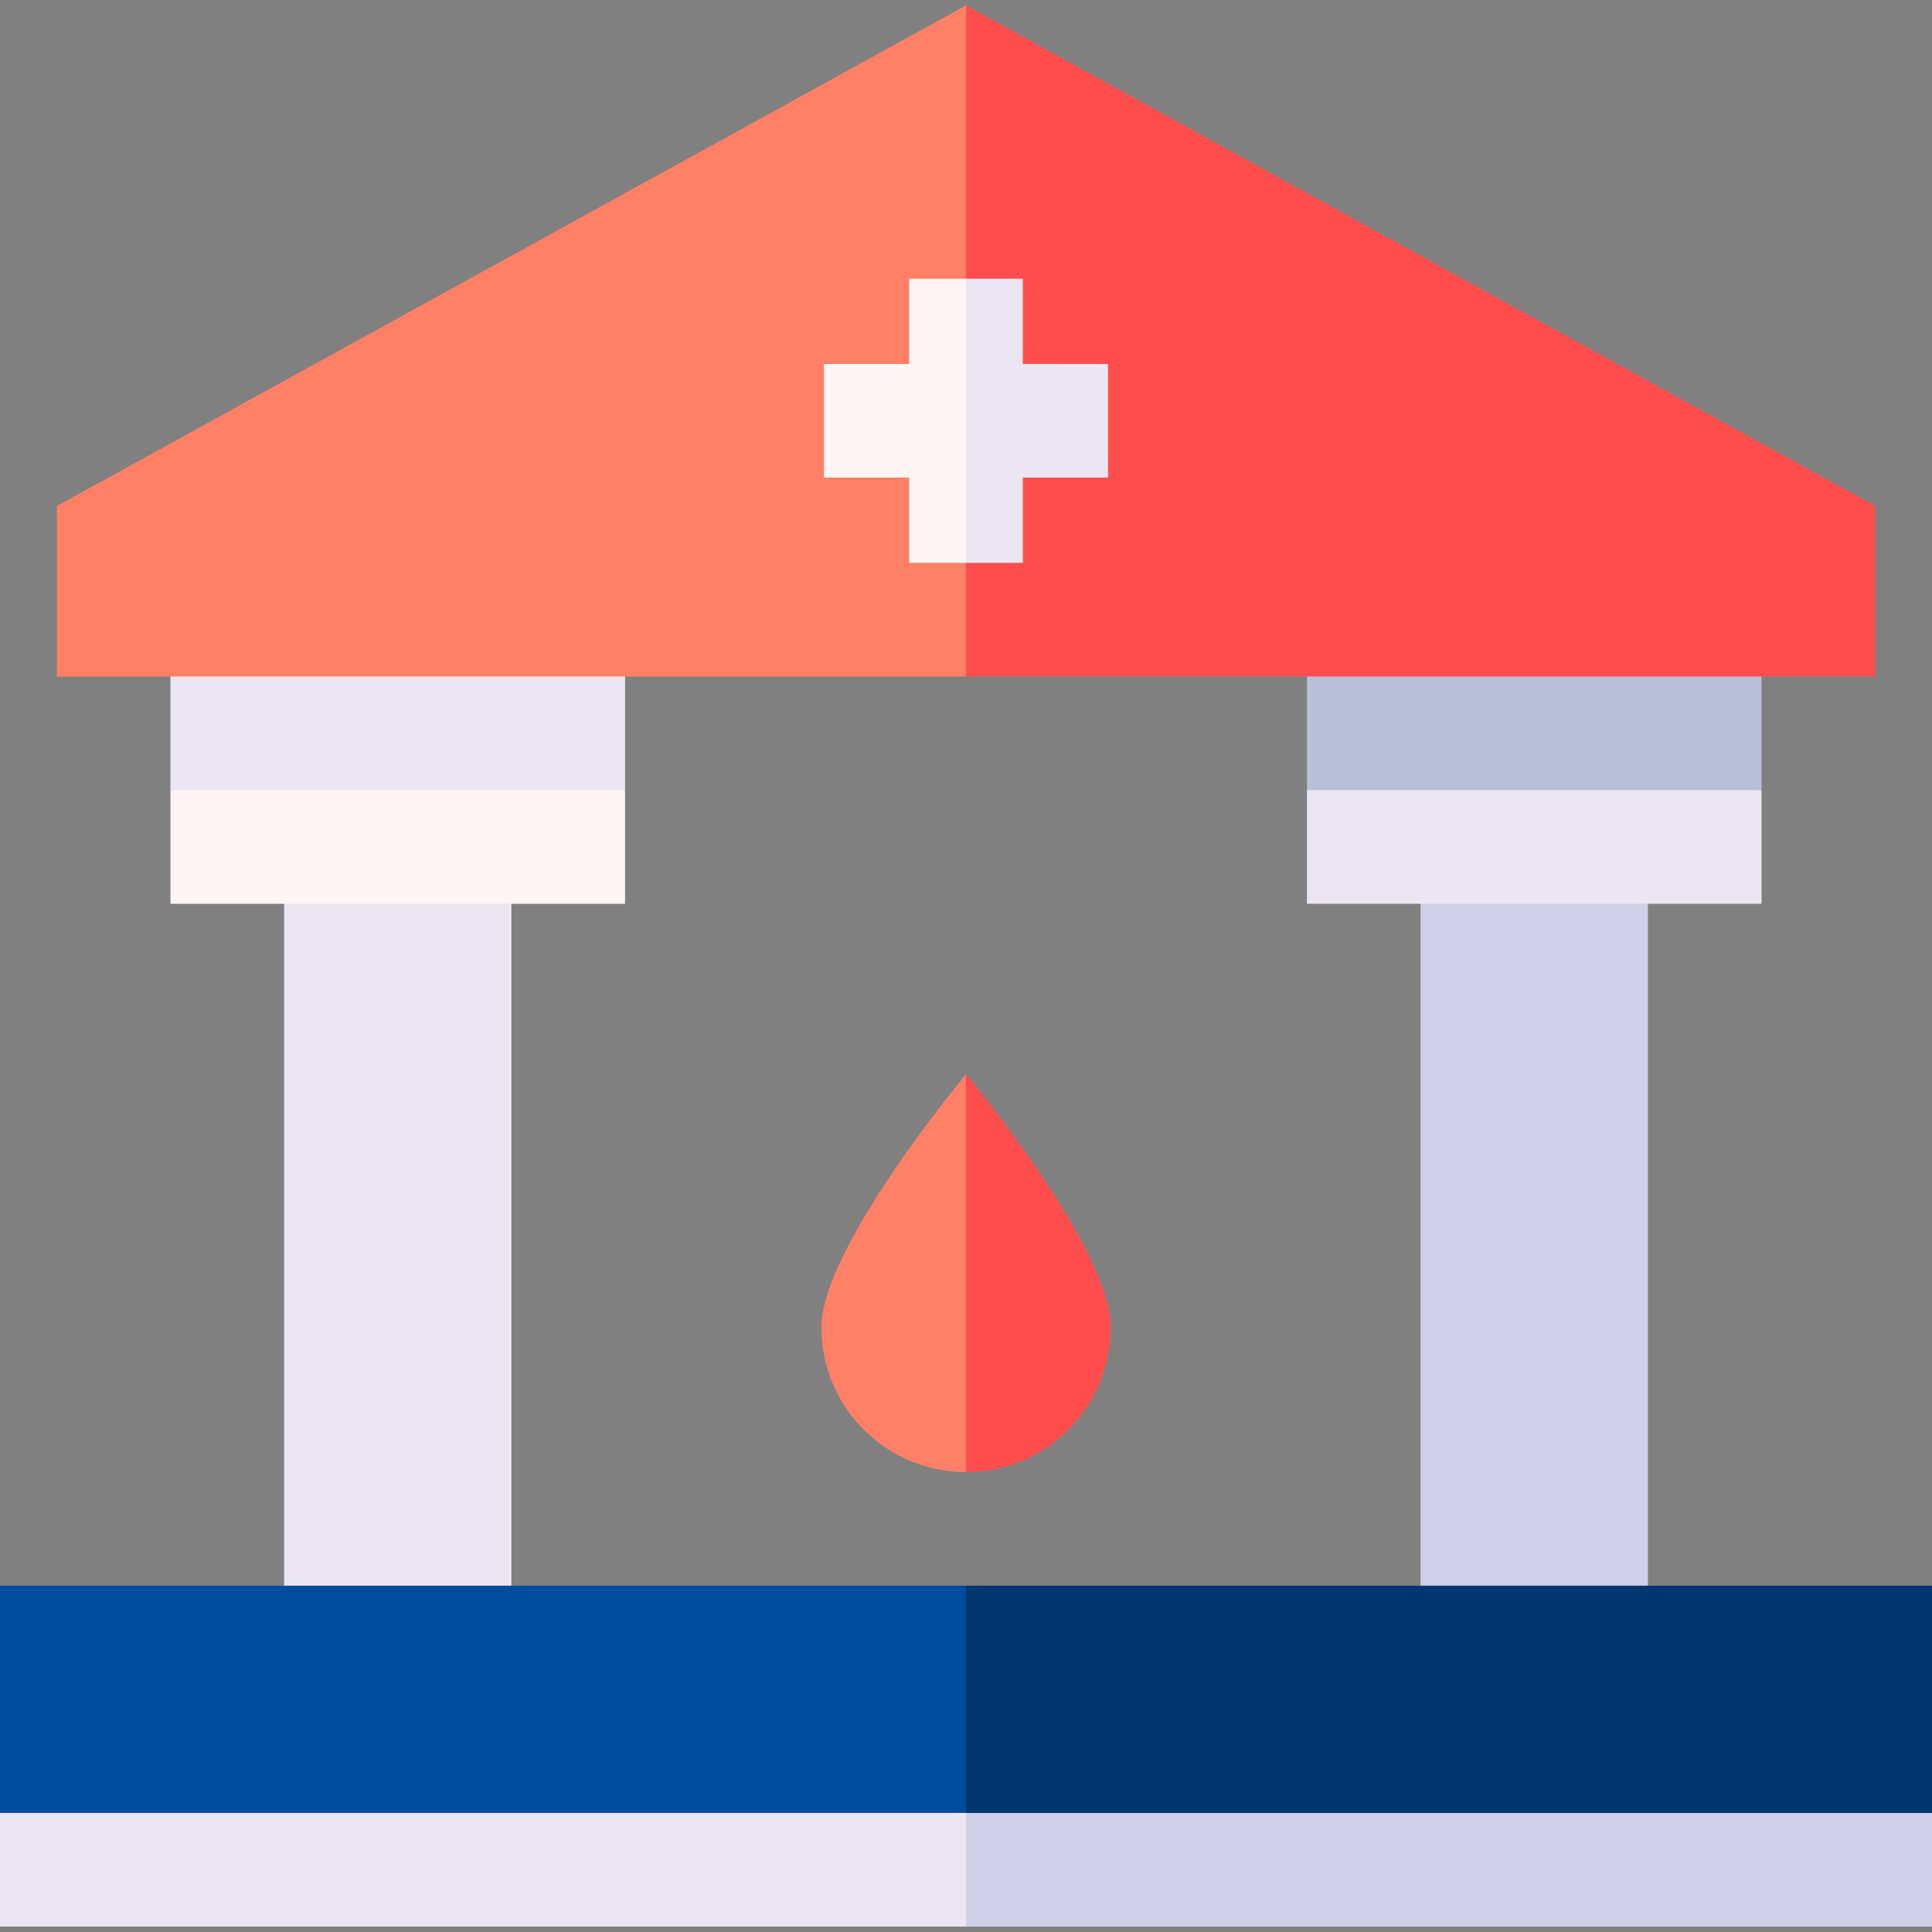 <svg id="Capa_1" enable-background="new 0 0 510 510" height="512" viewBox="0 0 510 510" width="512" xmlns="http://www.w3.org/2000/svg"><rect x="0" y="0" width="510" height="510" fill="#808080" stroke="none"/><g id="XMLID_156_"><path id="XMLID_194_" d="m135 418.577-30 10-30-10v-180l30-10 30 10z" fill="#ece6f2"/><path id="XMLID_193_" d="m435 418.577-30 10-30-10v-180l30-10 30 10z" fill="#cfcfe6"/><path id="XMLID_192_" d="m165 208.577-60 10-60-10v-30l60-10 60 10z" fill="#ece6f2"/><path id="XMLID_191_" d="m465 208.577-60 10-60-10v-30l60-10 60 10z" fill="#b9bed9"/><path id="XMLID_189_" d="m45 208.577h120v30h-120z" fill="#fff5f5"/><path id="XMLID_188_" d="m15 133.577v45h240l10-67.501-10-109.653z" fill="#ff8066"/><path id="XMLID_186_" d="m495 133.577-240-132.154v177.154h240z" fill="#ff4d4d"/><g id="XMLID_183_"><path id="XMLID_185_" d="m0 418.577v60h255l10-30-10-30z" fill="#004c9c"/><path id="XMLID_184_" d="m255 418.577h255v60h-255z" fill="#00366d"/></g><path id="XMLID_182_" d="m0 478.577v30h255l10-15-10-15z" fill="#ece6f2"/><path id="XMLID_181_" d="m255 478.577h255v30h-255z" fill="#cfcfe6"/><path id="XMLID_173_" d="m216.818 350.395c0 21.088 17.095 38.183 38.182 38.183l10-38.255-10-66.745c0-.001-38.182 45.73-38.182 66.817z" fill="#ff8066"/><path id="XMLID_172_" d="m255 283.577v105c21.087 0 38.182-17.095 38.182-38.183 0-21.086-38.182-66.817-38.182-66.817z" fill="#ff4d4d"/><path id="XMLID_165_" d="m240 73.577v22.5h-22.5v30h22.5v22.5h15l10-37.5-10-37.5z" fill="#fff5f5"/><g fill="#ece6f2"><path id="XMLID_164_" d="m270 96.077v-22.5h-15v75h15v-22.5h22.5v-30z"/><path id="XMLID_161_" d="m345 208.577h120v30h-120z"/></g></g></svg>